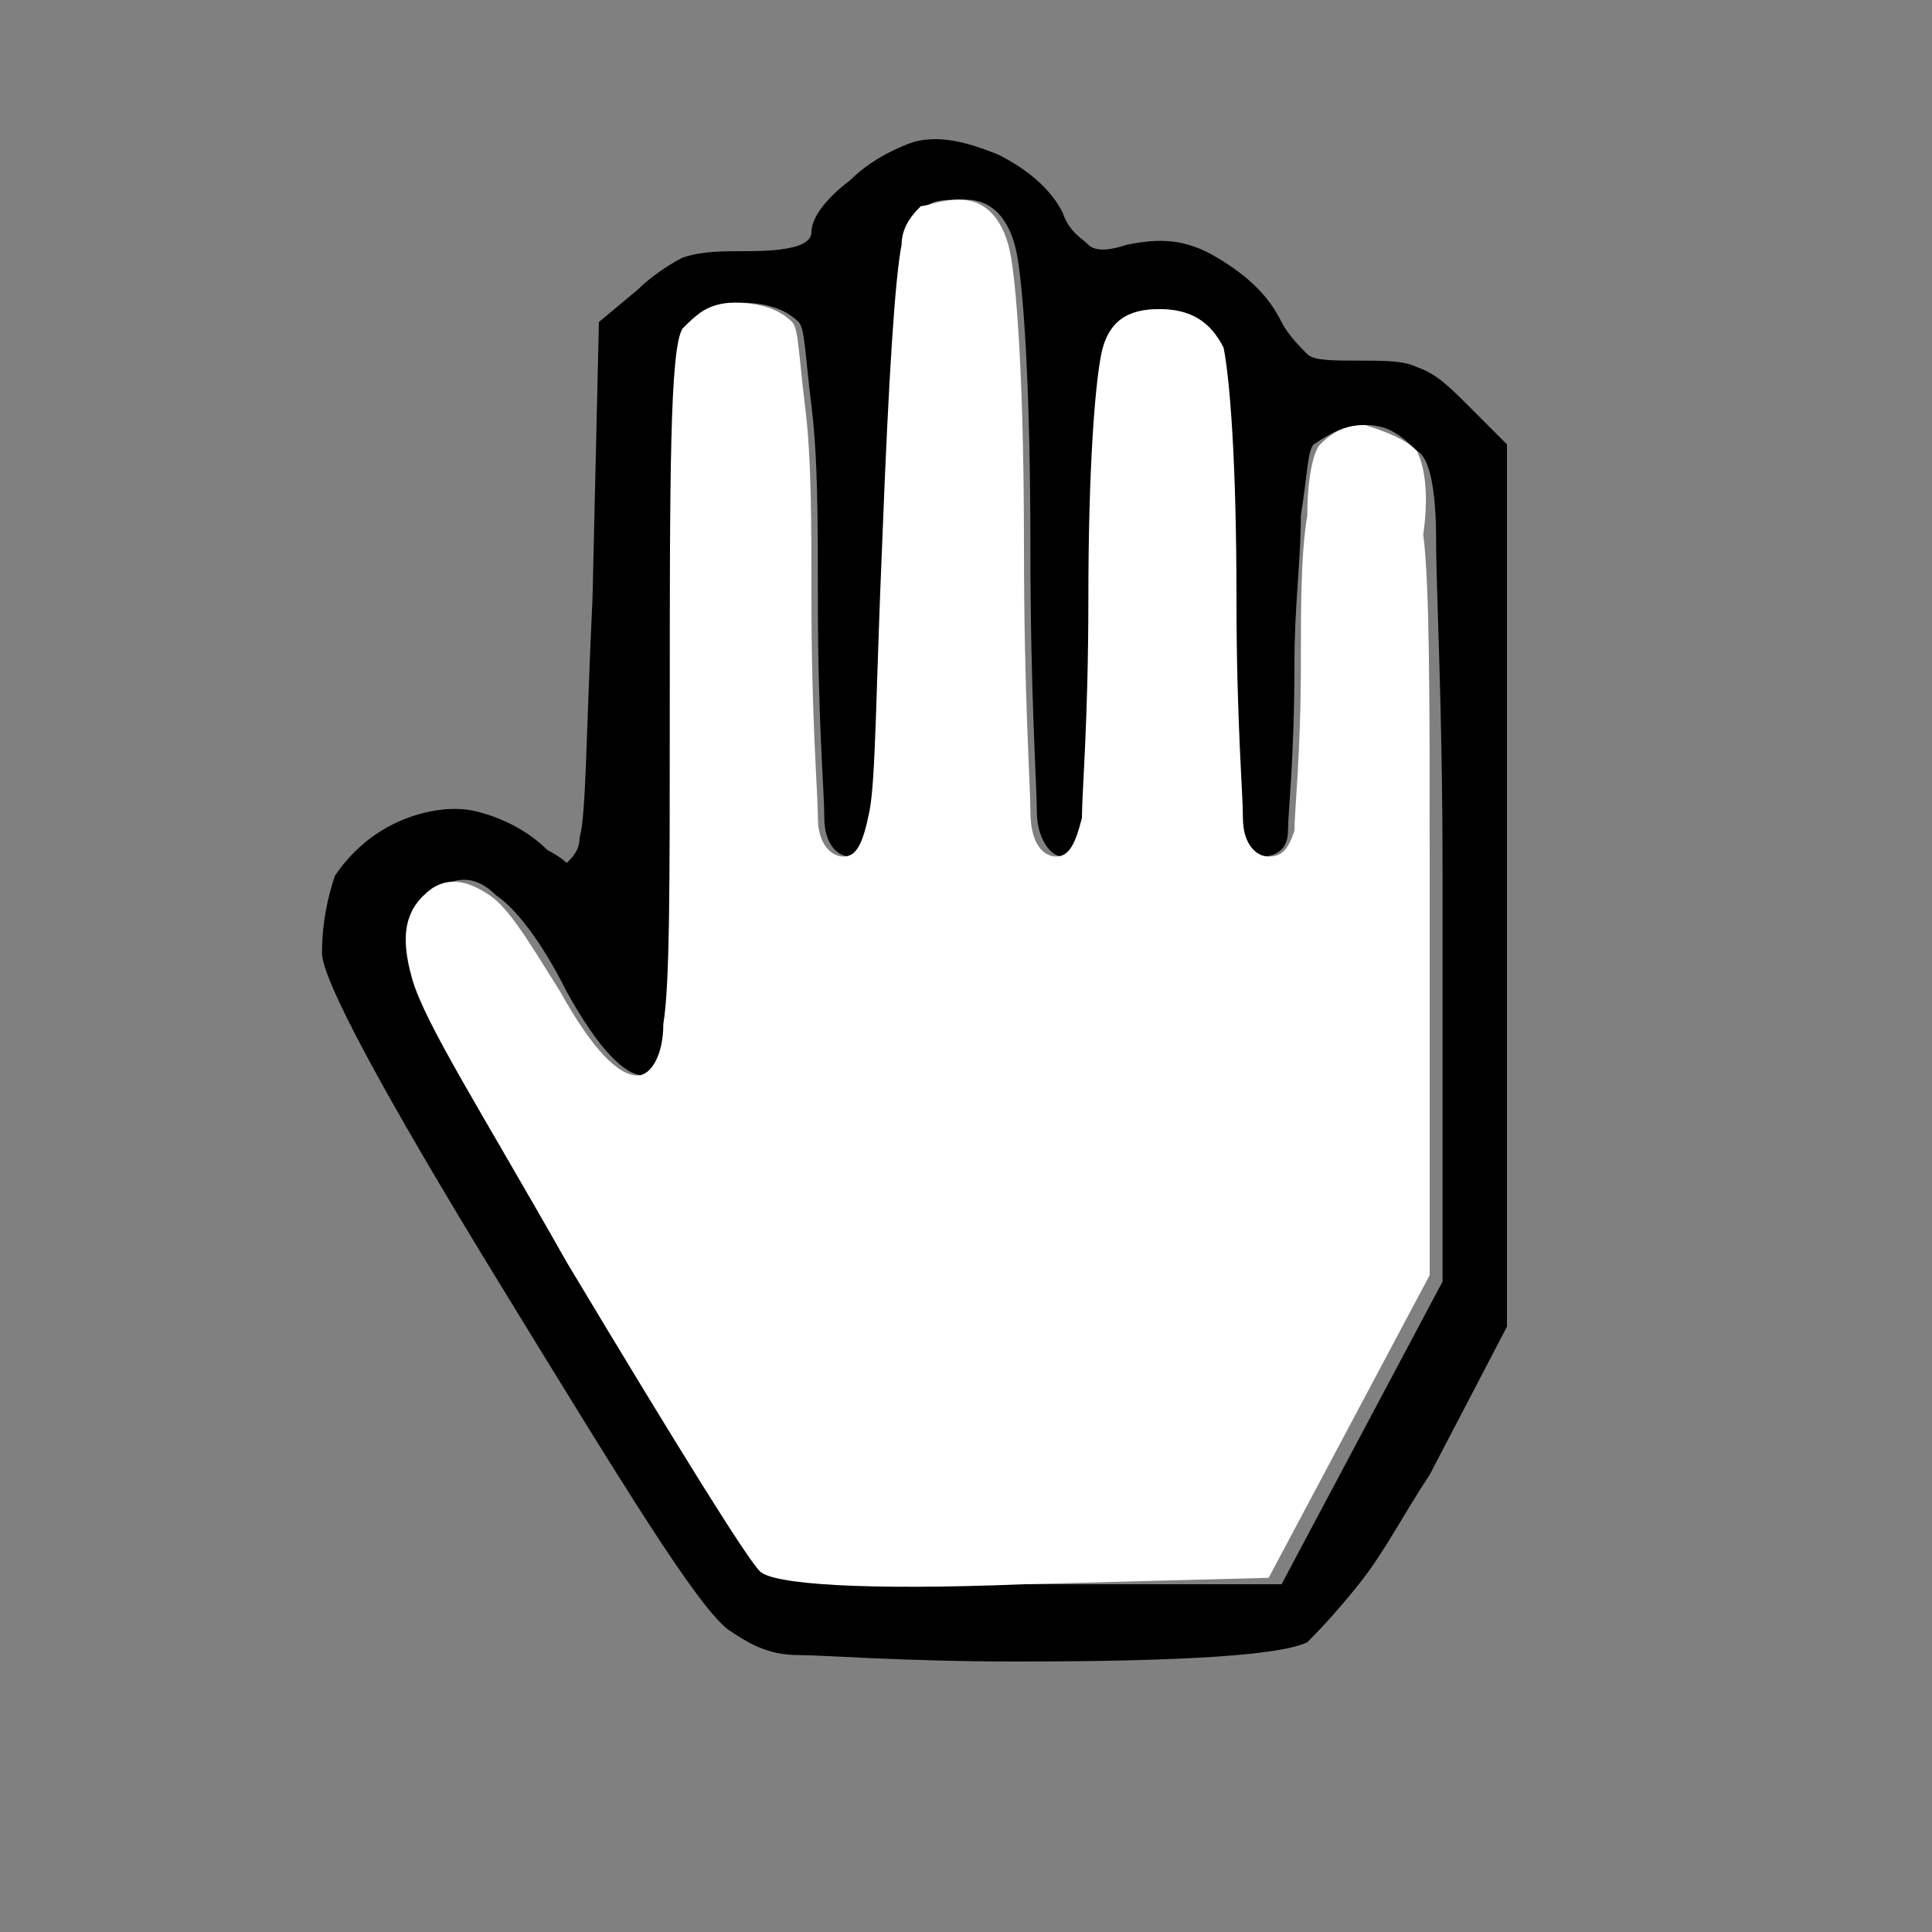 <svg xmlns="http://www.w3.org/2000/svg" width="30" height="30">
	<rect width="100%" height="100%" fill="#808080" stroke="none"/>
	<path fill="#000" d="M23.4 20.6V6.9l-.6-.6c-.3-.3-.5-.5-.8-.6-.2-.1-.5-.1-.9-.1s-.7 0-.8-.1c-.1-.1-.3-.3-.4-.5-.2-.4-.5-.7-1-1-.5-.3-.9-.3-1.4-.2-.3.1-.5.1-.6 0-.1-.1-.3-.2-.4-.5-.2-.4-.6-.7-1-.9-.5-.2-.9-.3-1.3-.2-.3.1-.7.3-1 .6-.4.3-.6.6-.6.8 0 .2-.3.3-1 .3-.4 0-.7 0-1 .1-.2.1-.5.3-.7.5l-.6.5-.1 4.3c-.1 2.1-.1 3.4-.2 3.7 0 .2-.1.3-.2.4 0 0-.1-.1-.3-.2-.3-.3-.7-.5-1.1-.6-.4-.1-.9 0-1.3.2s-.7.5-.9.8c-.1.3-.2.7-.2 1.2 0 .4.9 2.1 2.8 5.2s3 4.9 3.5 5.3c.3.2.6.4 1.1.4.4 0 1.6.1 3.4.1 2.6 0 4.1-.1 4.5-.3.1-.1.4-.4.8-.9s.7-1.1 1.1-1.7l1.2-2.3m-2.2-14c.3 0 .5.1.8.4.2.1.3.6.3 1.4 0 .8.1 2.5.1 5.2v6.3l-2.5 4.7H16c-2.5 0-3.9 0-4.1-.2-.2-.2-1.2-1.8-3-4.8-1.4-2.3-2.2-3.8-2.4-4.4-.2-.7-.1-1.1.3-1.4.3-.2.6-.2.9.1.3.2.7.7 1.1 1.5.5.9.9 1.3 1.2 1.3.2 0 .4-.3.4-.8s.1-2.1.1-4.8c0-3.7.1-5.7.2-6 .1-.3.4-.4.8-.4s.7.1.9.3c.1.1.1.5.2 1.3s.1 1.8.1 3c0 1.9.1 3 .1 3.4 0 .4.2.6.4.6s.4-.2.4-.7c.1-.5.1-1.9.2-4.2.1-2.5.1-4.1.3-4.6.1-.3.2-.5.3-.6.1-.1.3-.1.6-.1.4 0 .7.3.8.9.1.6.2 2.1.2 4.5 0 2.3.1 3.7.1 4.1 0 .4.2.7.4.7s.4-.2.4-.6c.1-.4.1-1.5.1-3.4 0-2.1.1-3.4.2-3.9 0-.4.3-.6.8-.6s.8.2.9.7c.1.5.2 1.8.2 3.8 0 1.9.1 3 .1 3.4.1.4.2.6.4.6s.4-.1.4-.4c0-.3.1-1.1.1-2.6 0-.9.1-1.6.1-2.3.1-.6.1-1 .2-1.1.3-.2.5-.3.8-.3z"/>
	<path fill="#FFF" d="M22 7c-.2-.2-.5-.3-.8-.4-.3 0-.5.1-.7.3-.1.1-.2.5-.2 1.1-.1.6-.1 1.4-.1 2.3 0 1.4-.1 2.3-.1 2.6-.1.3-.2.4-.4.4s-.4-.2-.4-.6c0-.4-.1-1.5-.1-3.4 0-2.1-.1-3.4-.2-3.9-.2-.4-.5-.6-1-.6s-.8.2-.9.7c-.1.5-.2 1.8-.2 3.8 0 1.9-.1 3-.1 3.4-.1.4-.2.6-.4.6s-.4-.2-.4-.7c0-.4-.1-1.8-.1-4.1 0-2.4-.1-3.9-.2-4.5-.1-.6-.4-.9-.8-.9-.3 0-.5.1-.6.1-.1.1-.3.3-.3.6-.1.5-.2 2-.3 4.6-.1 2.3-.1 3.7-.2 4.2s-.2.7-.4.7-.4-.2-.4-.6c0-.4-.1-1.5-.1-3.4 0-1.2 0-2.2-.1-3-.1-.8-.1-1.2-.2-1.3-.2-.2-.5-.3-.9-.3s-.6.2-.8.4c-.2.3-.2 2.3-.2 6 0 2.7 0 4.2-.1 4.8 0 .5-.2.8-.4.8-.3 0-.7-.4-1.2-1.3-.5-.8-.8-1.3-1.1-1.5-.3-.2-.6-.3-.9-.1-.4.3-.5.7-.3 1.4s1.1 2.1 2.4 4.4c1.8 3 2.8 4.6 3 4.8.2.2 1.6.3 4.1.2l3.8-.1 2.5-4.7v-6.3c0-2.7 0-4.4-.1-5.2.1-.7 0-1.1-.1-1.3z"/>
</svg>